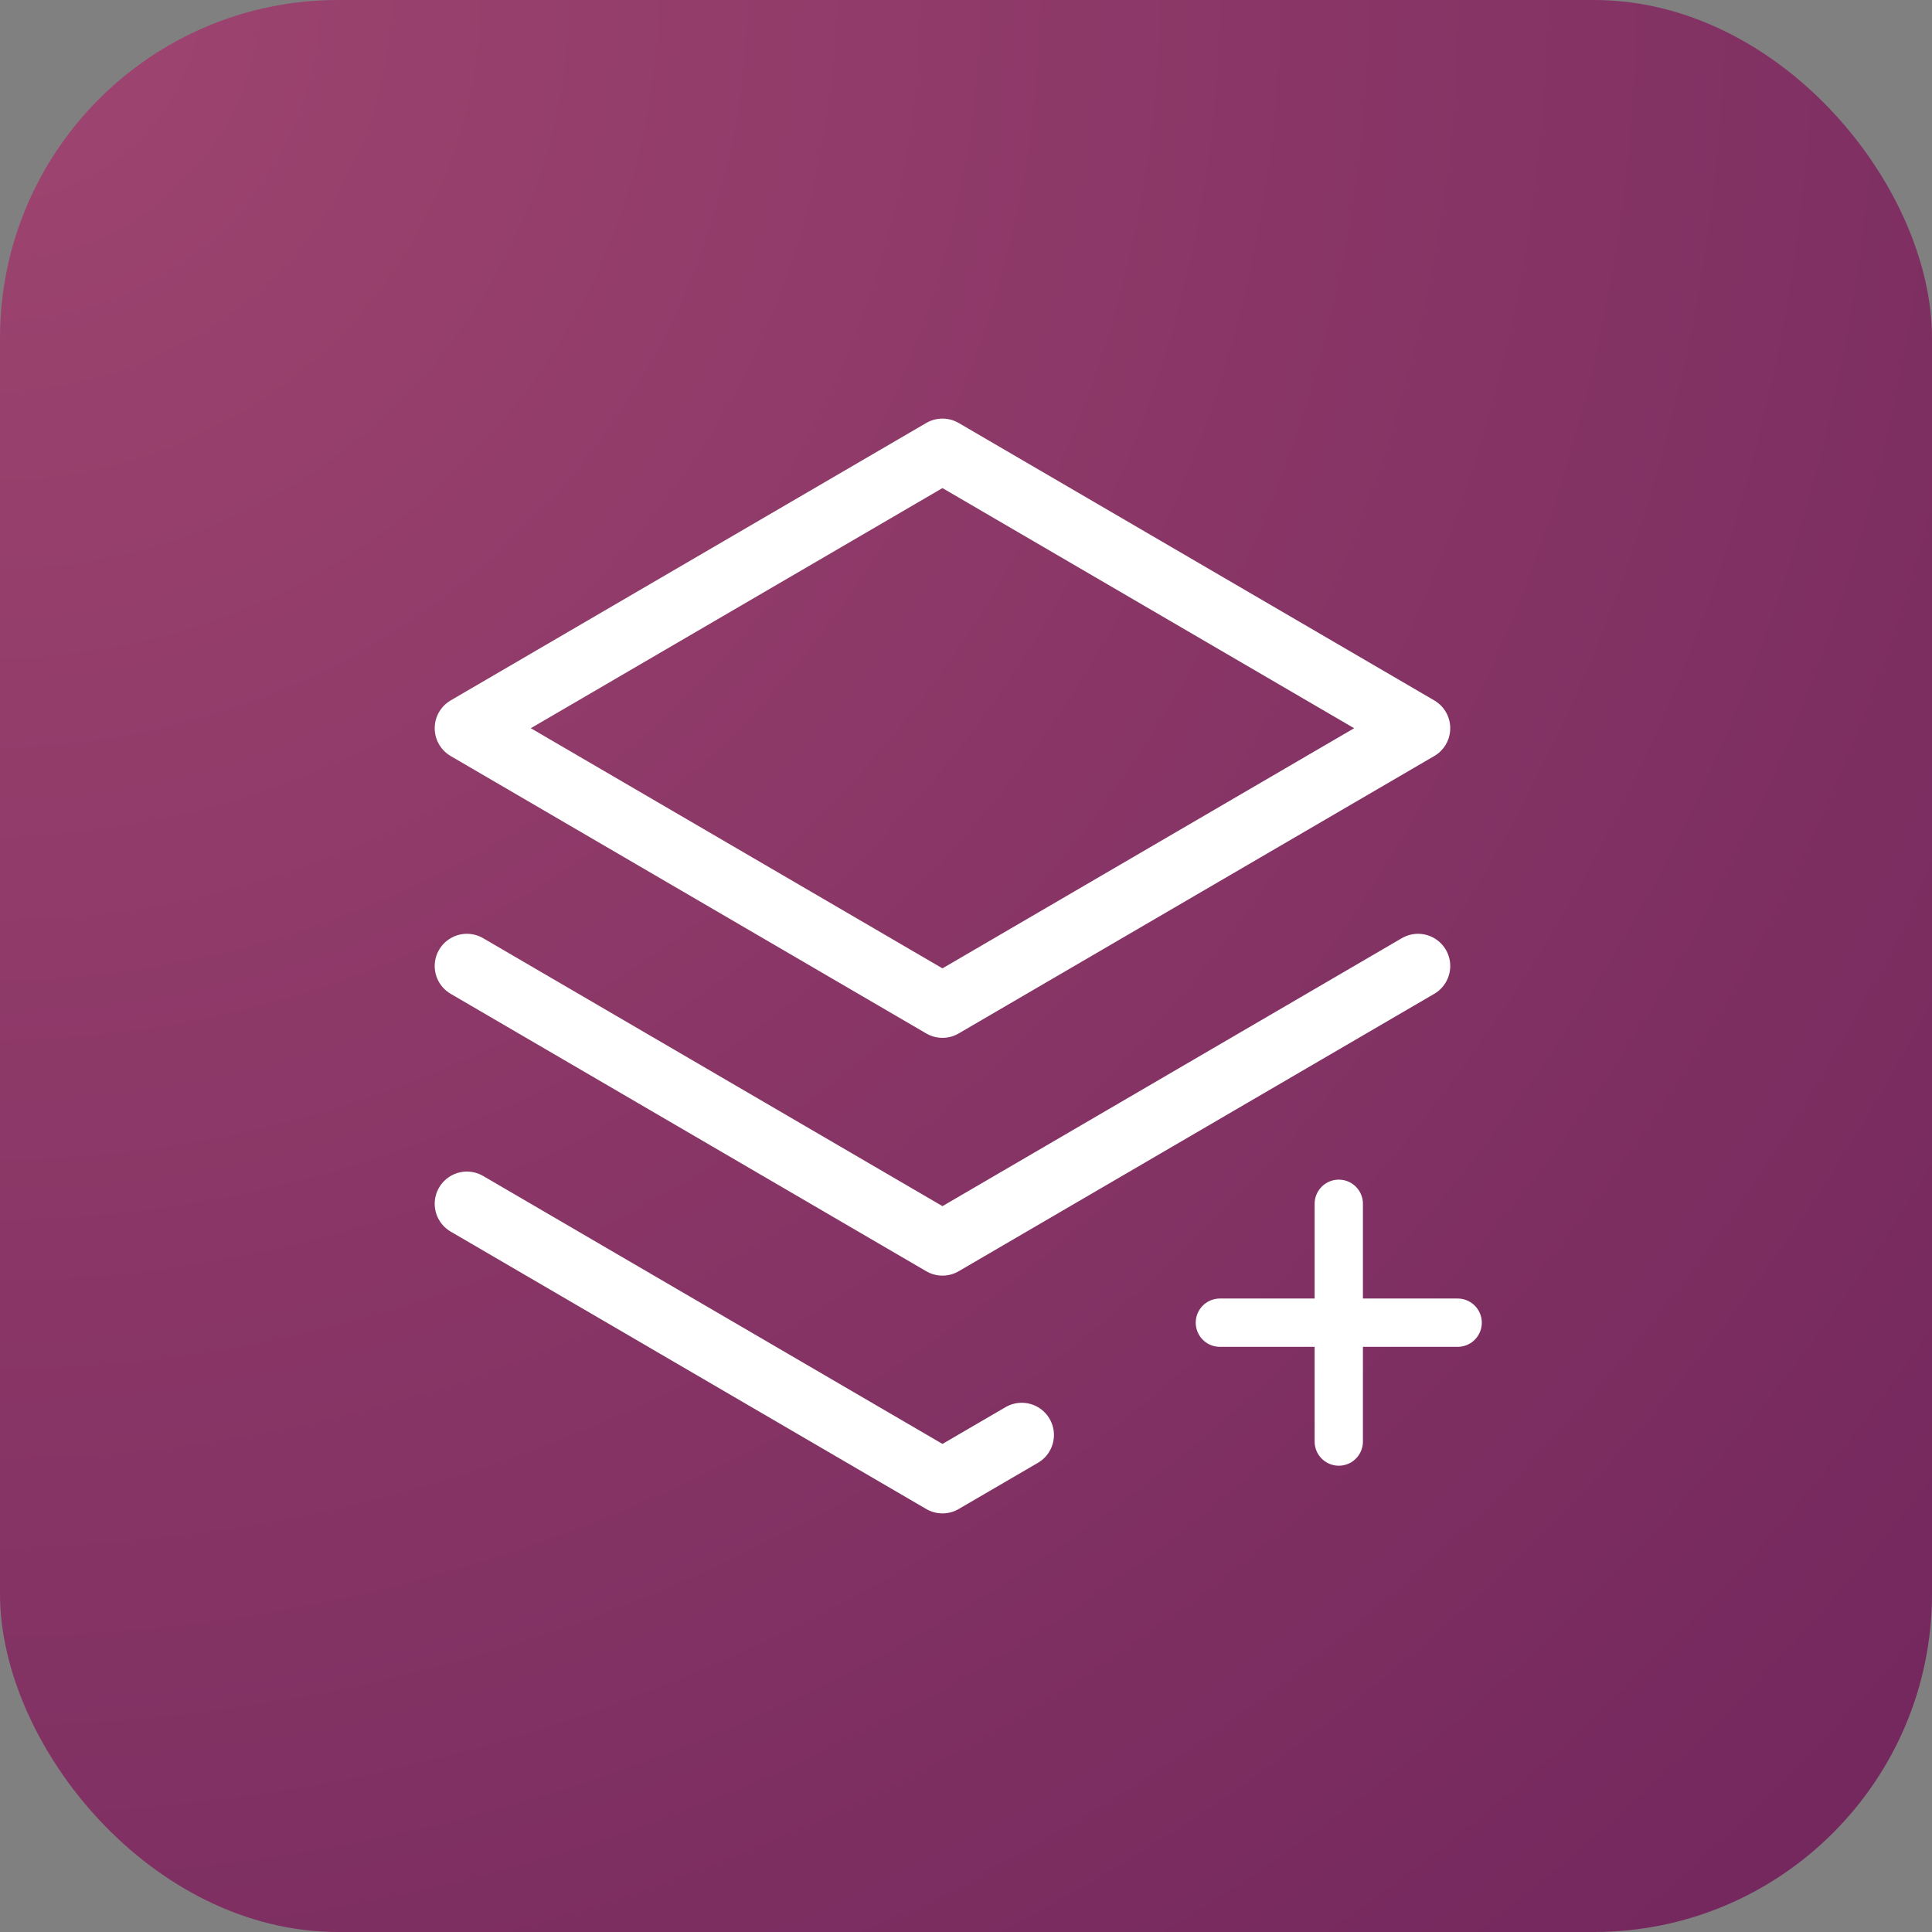 <svg width="120" height="120" viewBox="0 0 120 120" fill="none" xmlns="http://www.w3.org/2000/svg">
<rect x="0" y="0" width="120" height="120" fill="#808080" stroke="none"/>
<rect width="120" height="120" rx="21" fill="url(#paint0_radial_141_152)"/>
<path d="M75.769 82.154H90.538M83.154 74.769V89.538" stroke="white" stroke-width="3" stroke-linecap="round" stroke-linejoin="round"/>
<path d="M29 60L58.538 77.231L88.077 60M29 74.769L58.538 92L63.462 89.129M29 45.231L58.538 62.462L88.077 45.231L58.538 28L29 45.231Z" stroke="white" stroke-width="4" stroke-linecap="round" stroke-linejoin="round"/>
<defs>
<radialGradient id="paint0_radial_141_152" cx="0" cy="0" r="1" gradientUnits="userSpaceOnUse" gradientTransform="rotate(45) scale(169.706)">
<stop stop-color="#9F4570"/>
<stop offset="1" stop-color="#71265C"/>
</radialGradient>
</defs>
</svg>
